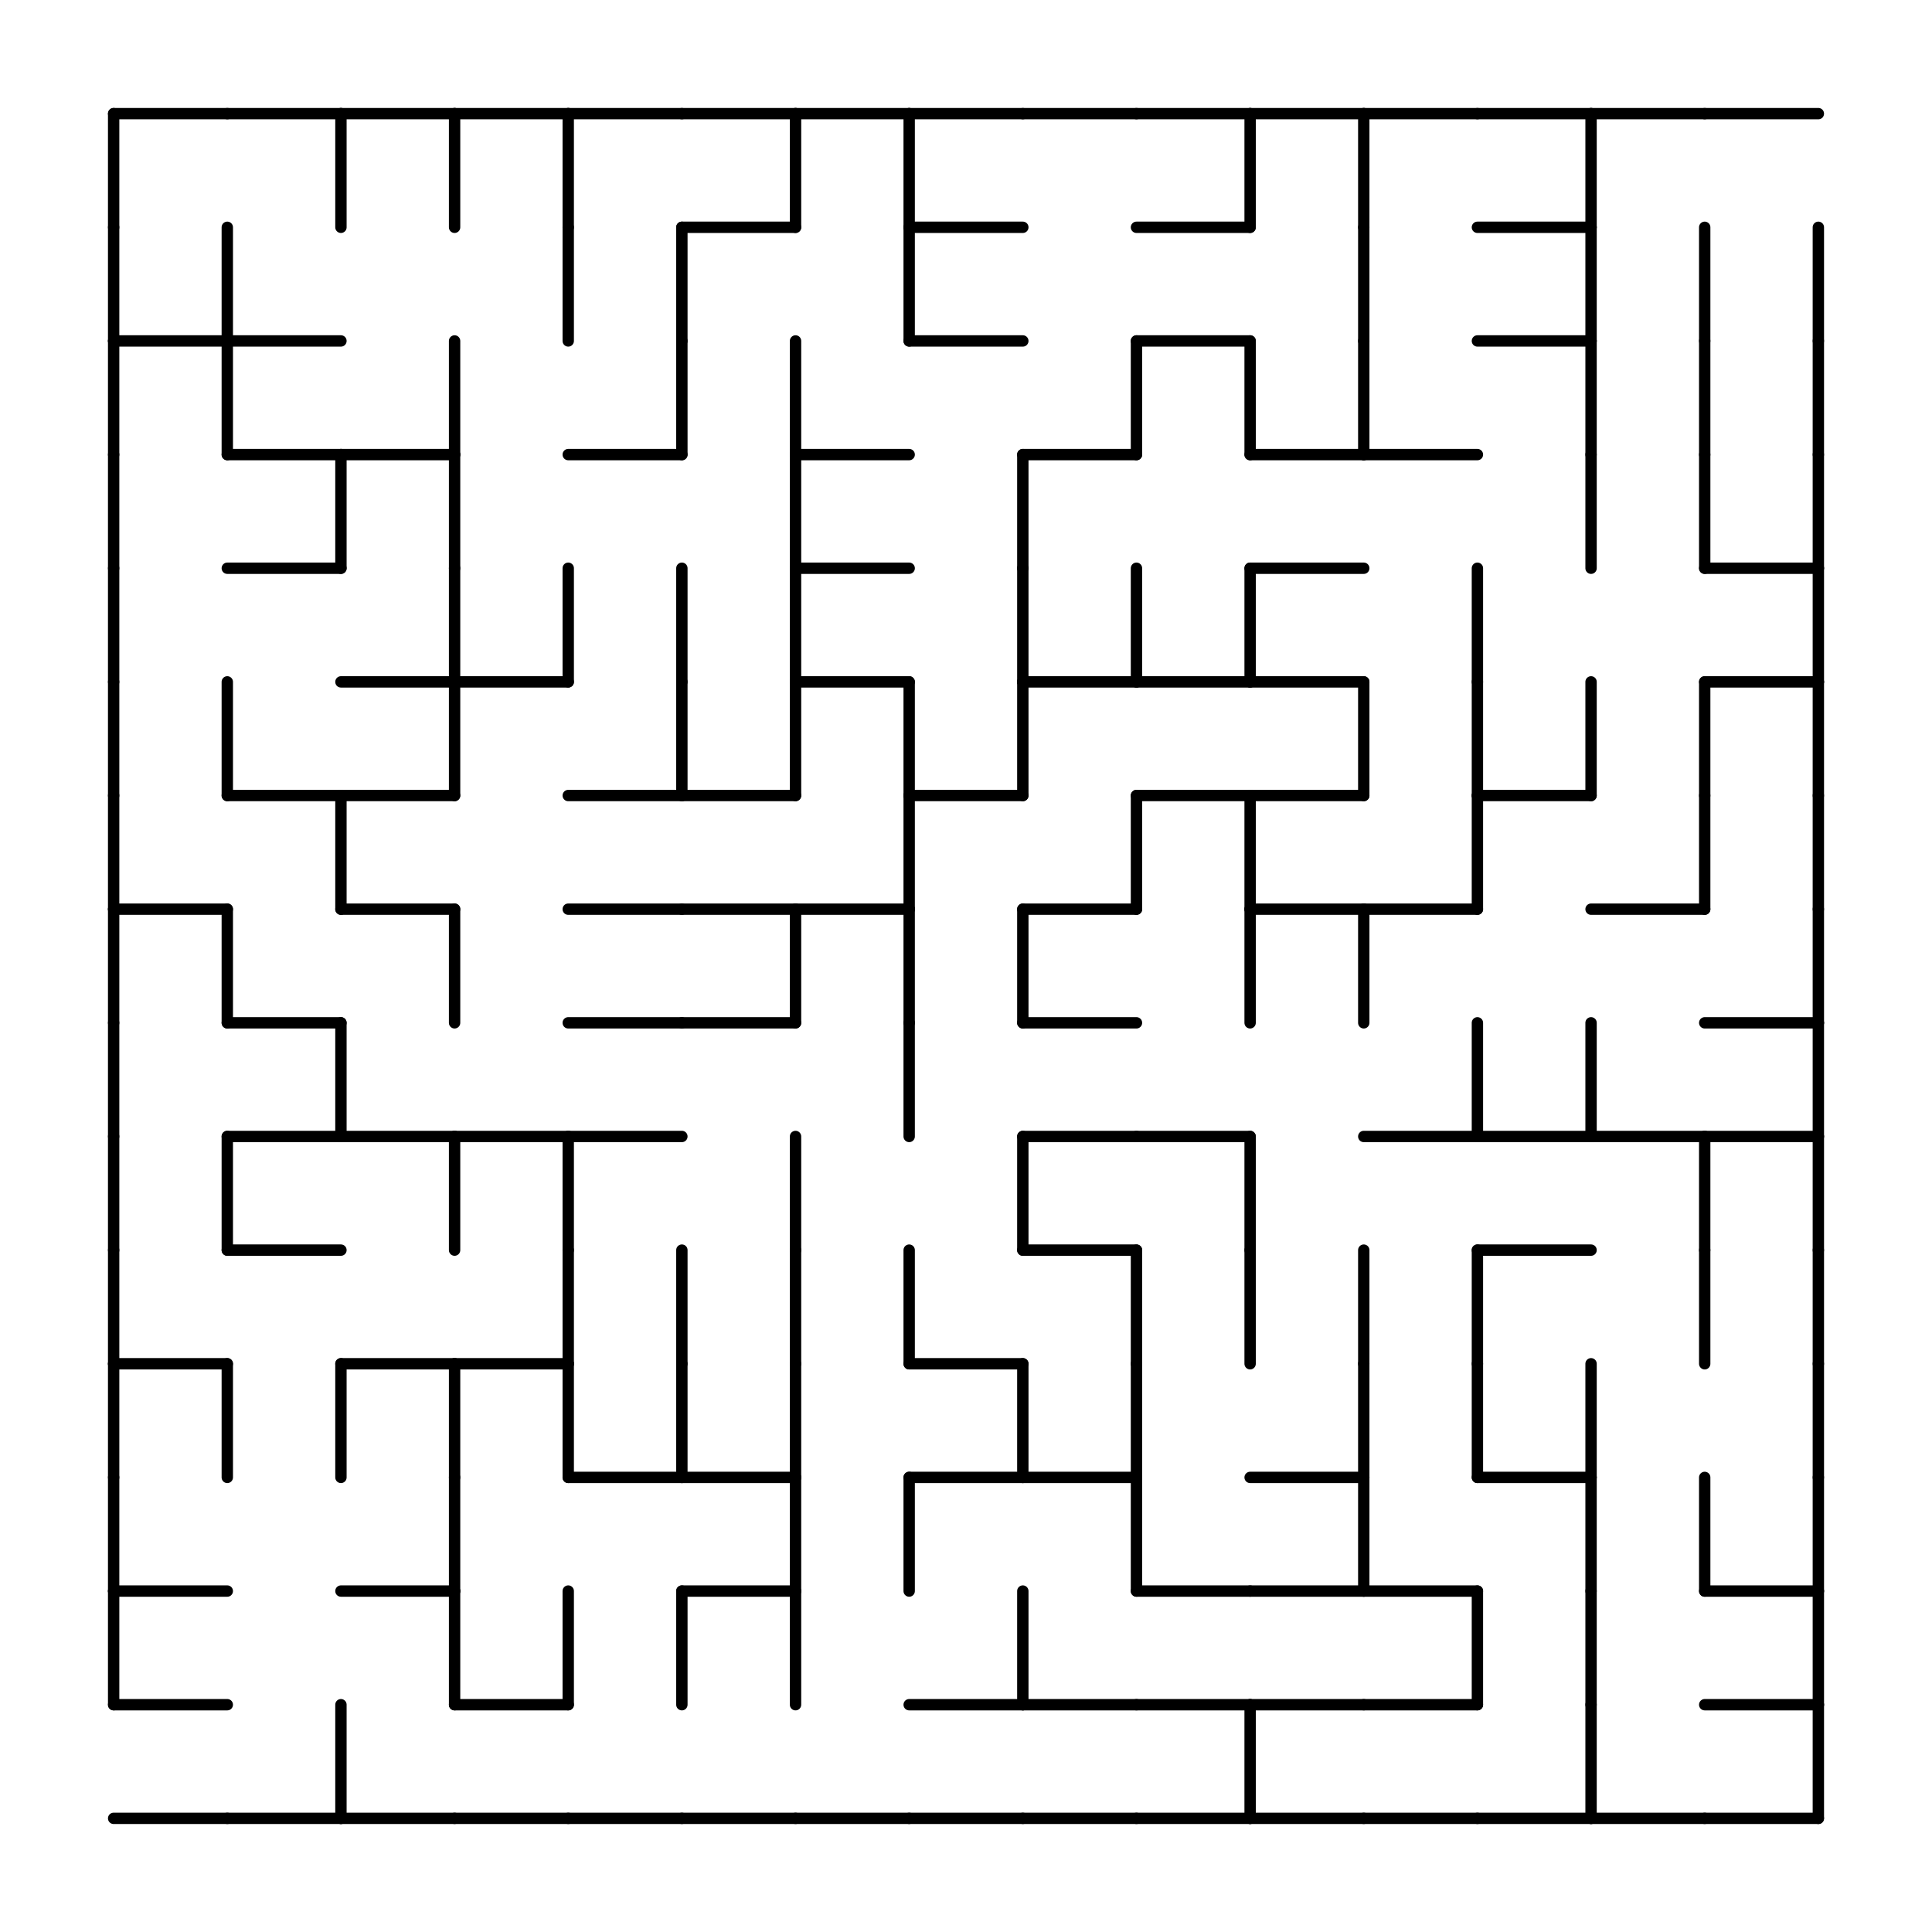 <svg width="510" height="510" xmlns="http://www.w3.org/2000/svg">
<rect width="100%" height="100%" fill="#808080" stroke="none"/>
<g transform="translate(30,480) scale(1,-1)">
<rect x="-30" y="-30" width="510" height="510" fill="white"/>
<line x1="0" x2="30" y1="0" y2="0" stroke="black" stroke-linecap="round" stroke-width="3"/>
<line x1="450" x2="450" y1="0" y2="30" stroke="black" stroke-linecap="round" stroke-width="3"/>
<line x1="30" x2="60" y1="0" y2="0" stroke="black" stroke-linecap="round" stroke-width="3"/>
<line x1="60" x2="90" y1="0" y2="0" stroke="black" stroke-linecap="round" stroke-width="3"/>
<line x1="60" x2="60" y1="0" y2="30" stroke="black" stroke-linecap="round" stroke-width="3"/>
<line x1="90" x2="120" y1="0" y2="0" stroke="black" stroke-linecap="round" stroke-width="3"/>
<line x1="120" x2="150" y1="0" y2="0" stroke="black" stroke-linecap="round" stroke-width="3"/>
<line x1="150" x2="180" y1="0" y2="0" stroke="black" stroke-linecap="round" stroke-width="3"/>
<line x1="180" x2="210" y1="0" y2="0" stroke="black" stroke-linecap="round" stroke-width="3"/>
<line x1="210" x2="240" y1="0" y2="0" stroke="black" stroke-linecap="round" stroke-width="3"/>
<line x1="240" x2="270" y1="0" y2="0" stroke="black" stroke-linecap="round" stroke-width="3"/>
<line x1="270" x2="300" y1="0" y2="0" stroke="black" stroke-linecap="round" stroke-width="3"/>
<line x1="300" x2="330" y1="0" y2="0" stroke="black" stroke-linecap="round" stroke-width="3"/>
<line x1="300" x2="300" y1="0" y2="30" stroke="black" stroke-linecap="round" stroke-width="3"/>
<line x1="330" x2="360" y1="0" y2="0" stroke="black" stroke-linecap="round" stroke-width="3"/>
<line x1="360" x2="390" y1="0" y2="0" stroke="black" stroke-linecap="round" stroke-width="3"/>
<line x1="390" x2="420" y1="0" y2="0" stroke="black" stroke-linecap="round" stroke-width="3"/>
<line x1="390" x2="390" y1="0" y2="30" stroke="black" stroke-linecap="round" stroke-width="3"/>
<line x1="420" x2="450" y1="0" y2="0" stroke="black" stroke-linecap="round" stroke-width="3"/>
<line x1="0" x2="0" y1="30" y2="60" stroke="black" stroke-linecap="round" stroke-width="3"/>
<line x1="450" x2="450" y1="30" y2="60" stroke="black" stroke-linecap="round" stroke-width="3"/>
<line x1="0" x2="30" y1="30" y2="30" stroke="black" stroke-linecap="round" stroke-width="3"/>
<line x1="90" x2="90" y1="30" y2="60" stroke="black" stroke-linecap="round" stroke-width="3"/>
<line x1="90" x2="120" y1="30" y2="30" stroke="black" stroke-linecap="round" stroke-width="3"/>
<line x1="120" x2="120" y1="30" y2="60" stroke="black" stroke-linecap="round" stroke-width="3"/>
<line x1="150" x2="150" y1="30" y2="60" stroke="black" stroke-linecap="round" stroke-width="3"/>
<line x1="180" x2="180" y1="30" y2="60" stroke="black" stroke-linecap="round" stroke-width="3"/>
<line x1="210" x2="240" y1="30" y2="30" stroke="black" stroke-linecap="round" stroke-width="3"/>
<line x1="240" x2="240" y1="30" y2="60" stroke="black" stroke-linecap="round" stroke-width="3"/>
<line x1="240" x2="270" y1="30" y2="30" stroke="black" stroke-linecap="round" stroke-width="3"/>
<line x1="270" x2="300" y1="30" y2="30" stroke="black" stroke-linecap="round" stroke-width="3"/>
<line x1="300" x2="330" y1="30" y2="30" stroke="black" stroke-linecap="round" stroke-width="3"/>
<line x1="330" x2="360" y1="30" y2="30" stroke="black" stroke-linecap="round" stroke-width="3"/>
<line x1="360" x2="360" y1="30" y2="60" stroke="black" stroke-linecap="round" stroke-width="3"/>
<line x1="390" x2="390" y1="30" y2="60" stroke="black" stroke-linecap="round" stroke-width="3"/>
<line x1="420" x2="450" y1="30" y2="30" stroke="black" stroke-linecap="round" stroke-width="3"/>
<line x1="0" x2="0" y1="60" y2="90" stroke="black" stroke-linecap="round" stroke-width="3"/>
<line x1="450" x2="450" y1="60" y2="90" stroke="black" stroke-linecap="round" stroke-width="3"/>
<line x1="0" x2="30" y1="60" y2="60" stroke="black" stroke-linecap="round" stroke-width="3"/>
<line x1="60" x2="90" y1="60" y2="60" stroke="black" stroke-linecap="round" stroke-width="3"/>
<line x1="90" x2="90" y1="60" y2="90" stroke="black" stroke-linecap="round" stroke-width="3"/>
<line x1="150" x2="180" y1="60" y2="60" stroke="black" stroke-linecap="round" stroke-width="3"/>
<line x1="180" x2="180" y1="60" y2="90" stroke="black" stroke-linecap="round" stroke-width="3"/>
<line x1="210" x2="210" y1="60" y2="90" stroke="black" stroke-linecap="round" stroke-width="3"/>
<line x1="270" x2="270" y1="60" y2="90" stroke="black" stroke-linecap="round" stroke-width="3"/>
<line x1="270" x2="300" y1="60" y2="60" stroke="black" stroke-linecap="round" stroke-width="3"/>
<line x1="300" x2="330" y1="60" y2="60" stroke="black" stroke-linecap="round" stroke-width="3"/>
<line x1="330" x2="330" y1="60" y2="90" stroke="black" stroke-linecap="round" stroke-width="3"/>
<line x1="330" x2="360" y1="60" y2="60" stroke="black" stroke-linecap="round" stroke-width="3"/>
<line x1="390" x2="390" y1="60" y2="90" stroke="black" stroke-linecap="round" stroke-width="3"/>
<line x1="420" x2="420" y1="60" y2="90" stroke="black" stroke-linecap="round" stroke-width="3"/>
<line x1="420" x2="450" y1="60" y2="60" stroke="black" stroke-linecap="round" stroke-width="3"/>
<line x1="0" x2="0" y1="90" y2="120" stroke="black" stroke-linecap="round" stroke-width="3"/>
<line x1="450" x2="450" y1="90" y2="120" stroke="black" stroke-linecap="round" stroke-width="3"/>
<line x1="30" x2="30" y1="90" y2="120" stroke="black" stroke-linecap="round" stroke-width="3"/>
<line x1="60" x2="60" y1="90" y2="120" stroke="black" stroke-linecap="round" stroke-width="3"/>
<line x1="90" x2="90" y1="90" y2="120" stroke="black" stroke-linecap="round" stroke-width="3"/>
<line x1="120" x2="120" y1="90" y2="120" stroke="black" stroke-linecap="round" stroke-width="3"/>
<line x1="120" x2="150" y1="90" y2="90" stroke="black" stroke-linecap="round" stroke-width="3"/>
<line x1="150" x2="150" y1="90" y2="120" stroke="black" stroke-linecap="round" stroke-width="3"/>
<line x1="150" x2="180" y1="90" y2="90" stroke="black" stroke-linecap="round" stroke-width="3"/>
<line x1="180" x2="180" y1="90" y2="120" stroke="black" stroke-linecap="round" stroke-width="3"/>
<line x1="210" x2="240" y1="90" y2="90" stroke="black" stroke-linecap="round" stroke-width="3"/>
<line x1="240" x2="240" y1="90" y2="120" stroke="black" stroke-linecap="round" stroke-width="3"/>
<line x1="240" x2="270" y1="90" y2="90" stroke="black" stroke-linecap="round" stroke-width="3"/>
<line x1="270" x2="270" y1="90" y2="120" stroke="black" stroke-linecap="round" stroke-width="3"/>
<line x1="300" x2="330" y1="90" y2="90" stroke="black" stroke-linecap="round" stroke-width="3"/>
<line x1="330" x2="330" y1="90" y2="120" stroke="black" stroke-linecap="round" stroke-width="3"/>
<line x1="360" x2="360" y1="90" y2="120" stroke="black" stroke-linecap="round" stroke-width="3"/>
<line x1="360" x2="390" y1="90" y2="90" stroke="black" stroke-linecap="round" stroke-width="3"/>
<line x1="390" x2="390" y1="90" y2="120" stroke="black" stroke-linecap="round" stroke-width="3"/>
<line x1="0" x2="0" y1="120" y2="150" stroke="black" stroke-linecap="round" stroke-width="3"/>
<line x1="450" x2="450" y1="120" y2="150" stroke="black" stroke-linecap="round" stroke-width="3"/>
<line x1="0" x2="30" y1="120" y2="120" stroke="black" stroke-linecap="round" stroke-width="3"/>
<line x1="60" x2="90" y1="120" y2="120" stroke="black" stroke-linecap="round" stroke-width="3"/>
<line x1="90" x2="120" y1="120" y2="120" stroke="black" stroke-linecap="round" stroke-width="3"/>
<line x1="120" x2="120" y1="120" y2="150" stroke="black" stroke-linecap="round" stroke-width="3"/>
<line x1="150" x2="150" y1="120" y2="150" stroke="black" stroke-linecap="round" stroke-width="3"/>
<line x1="180" x2="180" y1="120" y2="150" stroke="black" stroke-linecap="round" stroke-width="3"/>
<line x1="210" x2="210" y1="120" y2="150" stroke="black" stroke-linecap="round" stroke-width="3"/>
<line x1="210" x2="240" y1="120" y2="120" stroke="black" stroke-linecap="round" stroke-width="3"/>
<line x1="270" x2="270" y1="120" y2="150" stroke="black" stroke-linecap="round" stroke-width="3"/>
<line x1="300" x2="300" y1="120" y2="150" stroke="black" stroke-linecap="round" stroke-width="3"/>
<line x1="330" x2="330" y1="120" y2="150" stroke="black" stroke-linecap="round" stroke-width="3"/>
<line x1="360" x2="360" y1="120" y2="150" stroke="black" stroke-linecap="round" stroke-width="3"/>
<line x1="420" x2="420" y1="120" y2="150" stroke="black" stroke-linecap="round" stroke-width="3"/>
<line x1="0" x2="0" y1="150" y2="180" stroke="black" stroke-linecap="round" stroke-width="3"/>
<line x1="450" x2="450" y1="150" y2="180" stroke="black" stroke-linecap="round" stroke-width="3"/>
<line x1="30" x2="30" y1="150" y2="180" stroke="black" stroke-linecap="round" stroke-width="3"/>
<line x1="30" x2="60" y1="150" y2="150" stroke="black" stroke-linecap="round" stroke-width="3"/>
<line x1="90" x2="90" y1="150" y2="180" stroke="black" stroke-linecap="round" stroke-width="3"/>
<line x1="120" x2="120" y1="150" y2="180" stroke="black" stroke-linecap="round" stroke-width="3"/>
<line x1="180" x2="180" y1="150" y2="180" stroke="black" stroke-linecap="round" stroke-width="3"/>
<line x1="240" x2="240" y1="150" y2="180" stroke="black" stroke-linecap="round" stroke-width="3"/>
<line x1="240" x2="270" y1="150" y2="150" stroke="black" stroke-linecap="round" stroke-width="3"/>
<line x1="300" x2="300" y1="150" y2="180" stroke="black" stroke-linecap="round" stroke-width="3"/>
<line x1="360" x2="390" y1="150" y2="150" stroke="black" stroke-linecap="round" stroke-width="3"/>
<line x1="420" x2="420" y1="150" y2="180" stroke="black" stroke-linecap="round" stroke-width="3"/>
<line x1="0" x2="0" y1="180" y2="210" stroke="black" stroke-linecap="round" stroke-width="3"/>
<line x1="450" x2="450" y1="180" y2="210" stroke="black" stroke-linecap="round" stroke-width="3"/>
<line x1="30" x2="60" y1="180" y2="180" stroke="black" stroke-linecap="round" stroke-width="3"/>
<line x1="60" x2="60" y1="180" y2="210" stroke="black" stroke-linecap="round" stroke-width="3"/>
<line x1="60" x2="90" y1="180" y2="180" stroke="black" stroke-linecap="round" stroke-width="3"/>
<line x1="90" x2="120" y1="180" y2="180" stroke="black" stroke-linecap="round" stroke-width="3"/>
<line x1="120" x2="150" y1="180" y2="180" stroke="black" stroke-linecap="round" stroke-width="3"/>
<line x1="210" x2="210" y1="180" y2="210" stroke="black" stroke-linecap="round" stroke-width="3"/>
<line x1="240" x2="270" y1="180" y2="180" stroke="black" stroke-linecap="round" stroke-width="3"/>
<line x1="270" x2="300" y1="180" y2="180" stroke="black" stroke-linecap="round" stroke-width="3"/>
<line x1="330" x2="360" y1="180" y2="180" stroke="black" stroke-linecap="round" stroke-width="3"/>
<line x1="360" x2="360" y1="180" y2="210" stroke="black" stroke-linecap="round" stroke-width="3"/>
<line x1="360" x2="390" y1="180" y2="180" stroke="black" stroke-linecap="round" stroke-width="3"/>
<line x1="390" x2="390" y1="180" y2="210" stroke="black" stroke-linecap="round" stroke-width="3"/>
<line x1="390" x2="420" y1="180" y2="180" stroke="black" stroke-linecap="round" stroke-width="3"/>
<line x1="420" x2="450" y1="180" y2="180" stroke="black" stroke-linecap="round" stroke-width="3"/>
<line x1="0" x2="0" y1="210" y2="240" stroke="black" stroke-linecap="round" stroke-width="3"/>
<line x1="450" x2="450" y1="210" y2="240" stroke="black" stroke-linecap="round" stroke-width="3"/>
<line x1="30" x2="30" y1="210" y2="240" stroke="black" stroke-linecap="round" stroke-width="3"/>
<line x1="30" x2="60" y1="210" y2="210" stroke="black" stroke-linecap="round" stroke-width="3"/>
<line x1="90" x2="90" y1="210" y2="240" stroke="black" stroke-linecap="round" stroke-width="3"/>
<line x1="120" x2="150" y1="210" y2="210" stroke="black" stroke-linecap="round" stroke-width="3"/>
<line x1="150" x2="180" y1="210" y2="210" stroke="black" stroke-linecap="round" stroke-width="3"/>
<line x1="180" x2="180" y1="210" y2="240" stroke="black" stroke-linecap="round" stroke-width="3"/>
<line x1="210" x2="210" y1="210" y2="240" stroke="black" stroke-linecap="round" stroke-width="3"/>
<line x1="240" x2="240" y1="210" y2="240" stroke="black" stroke-linecap="round" stroke-width="3"/>
<line x1="240" x2="270" y1="210" y2="210" stroke="black" stroke-linecap="round" stroke-width="3"/>
<line x1="300" x2="300" y1="210" y2="240" stroke="black" stroke-linecap="round" stroke-width="3"/>
<line x1="330" x2="330" y1="210" y2="240" stroke="black" stroke-linecap="round" stroke-width="3"/>
<line x1="420" x2="450" y1="210" y2="210" stroke="black" stroke-linecap="round" stroke-width="3"/>
<line x1="0" x2="0" y1="240" y2="270" stroke="black" stroke-linecap="round" stroke-width="3"/>
<line x1="450" x2="450" y1="240" y2="270" stroke="black" stroke-linecap="round" stroke-width="3"/>
<line x1="0" x2="30" y1="240" y2="240" stroke="black" stroke-linecap="round" stroke-width="3"/>
<line x1="60" x2="60" y1="240" y2="270" stroke="black" stroke-linecap="round" stroke-width="3"/>
<line x1="60" x2="90" y1="240" y2="240" stroke="black" stroke-linecap="round" stroke-width="3"/>
<line x1="120" x2="150" y1="240" y2="240" stroke="black" stroke-linecap="round" stroke-width="3"/>
<line x1="150" x2="180" y1="240" y2="240" stroke="black" stroke-linecap="round" stroke-width="3"/>
<line x1="180" x2="210" y1="240" y2="240" stroke="black" stroke-linecap="round" stroke-width="3"/>
<line x1="210" x2="210" y1="240" y2="270" stroke="black" stroke-linecap="round" stroke-width="3"/>
<line x1="240" x2="270" y1="240" y2="240" stroke="black" stroke-linecap="round" stroke-width="3"/>
<line x1="270" x2="270" y1="240" y2="270" stroke="black" stroke-linecap="round" stroke-width="3"/>
<line x1="300" x2="300" y1="240" y2="270" stroke="black" stroke-linecap="round" stroke-width="3"/>
<line x1="300" x2="330" y1="240" y2="240" stroke="black" stroke-linecap="round" stroke-width="3"/>
<line x1="330" x2="360" y1="240" y2="240" stroke="black" stroke-linecap="round" stroke-width="3"/>
<line x1="360" x2="360" y1="240" y2="270" stroke="black" stroke-linecap="round" stroke-width="3"/>
<line x1="390" x2="420" y1="240" y2="240" stroke="black" stroke-linecap="round" stroke-width="3"/>
<line x1="420" x2="420" y1="240" y2="270" stroke="black" stroke-linecap="round" stroke-width="3"/>
<line x1="0" x2="0" y1="270" y2="300" stroke="black" stroke-linecap="round" stroke-width="3"/>
<line x1="450" x2="450" y1="270" y2="300" stroke="black" stroke-linecap="round" stroke-width="3"/>
<line x1="30" x2="30" y1="270" y2="300" stroke="black" stroke-linecap="round" stroke-width="3"/>
<line x1="30" x2="60" y1="270" y2="270" stroke="black" stroke-linecap="round" stroke-width="3"/>
<line x1="60" x2="90" y1="270" y2="270" stroke="black" stroke-linecap="round" stroke-width="3"/>
<line x1="90" x2="90" y1="270" y2="300" stroke="black" stroke-linecap="round" stroke-width="3"/>
<line x1="120" x2="150" y1="270" y2="270" stroke="black" stroke-linecap="round" stroke-width="3"/>
<line x1="150" x2="150" y1="270" y2="300" stroke="black" stroke-linecap="round" stroke-width="3"/>
<line x1="150" x2="180" y1="270" y2="270" stroke="black" stroke-linecap="round" stroke-width="3"/>
<line x1="180" x2="180" y1="270" y2="300" stroke="black" stroke-linecap="round" stroke-width="3"/>
<line x1="210" x2="210" y1="270" y2="300" stroke="black" stroke-linecap="round" stroke-width="3"/>
<line x1="210" x2="240" y1="270" y2="270" stroke="black" stroke-linecap="round" stroke-width="3"/>
<line x1="240" x2="240" y1="270" y2="300" stroke="black" stroke-linecap="round" stroke-width="3"/>
<line x1="270" x2="300" y1="270" y2="270" stroke="black" stroke-linecap="round" stroke-width="3"/>
<line x1="300" x2="330" y1="270" y2="270" stroke="black" stroke-linecap="round" stroke-width="3"/>
<line x1="330" x2="330" y1="270" y2="300" stroke="black" stroke-linecap="round" stroke-width="3"/>
<line x1="360" x2="360" y1="270" y2="300" stroke="black" stroke-linecap="round" stroke-width="3"/>
<line x1="360" x2="390" y1="270" y2="270" stroke="black" stroke-linecap="round" stroke-width="3"/>
<line x1="390" x2="390" y1="270" y2="300" stroke="black" stroke-linecap="round" stroke-width="3"/>
<line x1="420" x2="420" y1="270" y2="300" stroke="black" stroke-linecap="round" stroke-width="3"/>
<line x1="0" x2="0" y1="300" y2="330" stroke="black" stroke-linecap="round" stroke-width="3"/>
<line x1="450" x2="450" y1="300" y2="330" stroke="black" stroke-linecap="round" stroke-width="3"/>
<line x1="60" x2="90" y1="300" y2="300" stroke="black" stroke-linecap="round" stroke-width="3"/>
<line x1="90" x2="90" y1="300" y2="330" stroke="black" stroke-linecap="round" stroke-width="3"/>
<line x1="90" x2="120" y1="300" y2="300" stroke="black" stroke-linecap="round" stroke-width="3"/>
<line x1="120" x2="120" y1="300" y2="330" stroke="black" stroke-linecap="round" stroke-width="3"/>
<line x1="150" x2="150" y1="300" y2="330" stroke="black" stroke-linecap="round" stroke-width="3"/>
<line x1="180" x2="180" y1="300" y2="330" stroke="black" stroke-linecap="round" stroke-width="3"/>
<line x1="180" x2="210" y1="300" y2="300" stroke="black" stroke-linecap="round" stroke-width="3"/>
<line x1="240" x2="240" y1="300" y2="330" stroke="black" stroke-linecap="round" stroke-width="3"/>
<line x1="240" x2="270" y1="300" y2="300" stroke="black" stroke-linecap="round" stroke-width="3"/>
<line x1="270" x2="270" y1="300" y2="330" stroke="black" stroke-linecap="round" stroke-width="3"/>
<line x1="270" x2="300" y1="300" y2="300" stroke="black" stroke-linecap="round" stroke-width="3"/>
<line x1="300" x2="300" y1="300" y2="330" stroke="black" stroke-linecap="round" stroke-width="3"/>
<line x1="300" x2="330" y1="300" y2="300" stroke="black" stroke-linecap="round" stroke-width="3"/>
<line x1="360" x2="360" y1="300" y2="330" stroke="black" stroke-linecap="round" stroke-width="3"/>
<line x1="420" x2="450" y1="300" y2="300" stroke="black" stroke-linecap="round" stroke-width="3"/>
<line x1="0" x2="0" y1="330" y2="360" stroke="black" stroke-linecap="round" stroke-width="3"/>
<line x1="450" x2="450" y1="330" y2="360" stroke="black" stroke-linecap="round" stroke-width="3"/>
<line x1="30" x2="60" y1="330" y2="330" stroke="black" stroke-linecap="round" stroke-width="3"/>
<line x1="60" x2="60" y1="330" y2="360" stroke="black" stroke-linecap="round" stroke-width="3"/>
<line x1="90" x2="90" y1="330" y2="360" stroke="black" stroke-linecap="round" stroke-width="3"/>
<line x1="180" x2="180" y1="330" y2="360" stroke="black" stroke-linecap="round" stroke-width="3"/>
<line x1="180" x2="210" y1="330" y2="330" stroke="black" stroke-linecap="round" stroke-width="3"/>
<line x1="240" x2="240" y1="330" y2="360" stroke="black" stroke-linecap="round" stroke-width="3"/>
<line x1="300" x2="330" y1="330" y2="330" stroke="black" stroke-linecap="round" stroke-width="3"/>
<line x1="390" x2="390" y1="330" y2="360" stroke="black" stroke-linecap="round" stroke-width="3"/>
<line x1="420" x2="420" y1="330" y2="360" stroke="black" stroke-linecap="round" stroke-width="3"/>
<line x1="420" x2="450" y1="330" y2="330" stroke="black" stroke-linecap="round" stroke-width="3"/>
<line x1="0" x2="0" y1="360" y2="390" stroke="black" stroke-linecap="round" stroke-width="3"/>
<line x1="450" x2="450" y1="360" y2="390" stroke="black" stroke-linecap="round" stroke-width="3"/>
<line x1="30" x2="30" y1="360" y2="390" stroke="black" stroke-linecap="round" stroke-width="3"/>
<line x1="30" x2="60" y1="360" y2="360" stroke="black" stroke-linecap="round" stroke-width="3"/>
<line x1="60" x2="90" y1="360" y2="360" stroke="black" stroke-linecap="round" stroke-width="3"/>
<line x1="90" x2="90" y1="360" y2="390" stroke="black" stroke-linecap="round" stroke-width="3"/>
<line x1="120" x2="150" y1="360" y2="360" stroke="black" stroke-linecap="round" stroke-width="3"/>
<line x1="150" x2="150" y1="360" y2="390" stroke="black" stroke-linecap="round" stroke-width="3"/>
<line x1="180" x2="180" y1="360" y2="390" stroke="black" stroke-linecap="round" stroke-width="3"/>
<line x1="180" x2="210" y1="360" y2="360" stroke="black" stroke-linecap="round" stroke-width="3"/>
<line x1="240" x2="270" y1="360" y2="360" stroke="black" stroke-linecap="round" stroke-width="3"/>
<line x1="270" x2="270" y1="360" y2="390" stroke="black" stroke-linecap="round" stroke-width="3"/>
<line x1="300" x2="300" y1="360" y2="390" stroke="black" stroke-linecap="round" stroke-width="3"/>
<line x1="300" x2="330" y1="360" y2="360" stroke="black" stroke-linecap="round" stroke-width="3"/>
<line x1="330" x2="330" y1="360" y2="390" stroke="black" stroke-linecap="round" stroke-width="3"/>
<line x1="330" x2="360" y1="360" y2="360" stroke="black" stroke-linecap="round" stroke-width="3"/>
<line x1="390" x2="390" y1="360" y2="390" stroke="black" stroke-linecap="round" stroke-width="3"/>
<line x1="420" x2="420" y1="360" y2="390" stroke="black" stroke-linecap="round" stroke-width="3"/>
<line x1="0" x2="0" y1="390" y2="420" stroke="black" stroke-linecap="round" stroke-width="3"/>
<line x1="450" x2="450" y1="390" y2="420" stroke="black" stroke-linecap="round" stroke-width="3"/>
<line x1="0" x2="30" y1="390" y2="390" stroke="black" stroke-linecap="round" stroke-width="3"/>
<line x1="30" x2="30" y1="390" y2="420" stroke="black" stroke-linecap="round" stroke-width="3"/>
<line x1="30" x2="60" y1="390" y2="390" stroke="black" stroke-linecap="round" stroke-width="3"/>
<line x1="120" x2="120" y1="390" y2="420" stroke="black" stroke-linecap="round" stroke-width="3"/>
<line x1="150" x2="150" y1="390" y2="420" stroke="black" stroke-linecap="round" stroke-width="3"/>
<line x1="210" x2="210" y1="390" y2="420" stroke="black" stroke-linecap="round" stroke-width="3"/>
<line x1="210" x2="240" y1="390" y2="390" stroke="black" stroke-linecap="round" stroke-width="3"/>
<line x1="270" x2="300" y1="390" y2="390" stroke="black" stroke-linecap="round" stroke-width="3"/>
<line x1="330" x2="330" y1="390" y2="420" stroke="black" stroke-linecap="round" stroke-width="3"/>
<line x1="360" x2="390" y1="390" y2="390" stroke="black" stroke-linecap="round" stroke-width="3"/>
<line x1="390" x2="390" y1="390" y2="420" stroke="black" stroke-linecap="round" stroke-width="3"/>
<line x1="420" x2="420" y1="390" y2="420" stroke="black" stroke-linecap="round" stroke-width="3"/>
<line x1="0" x2="30" y1="450" y2="450" stroke="black" stroke-linecap="round" stroke-width="3"/>
<line x1="0" x2="0" y1="420" y2="450" stroke="black" stroke-linecap="round" stroke-width="3"/>
<line x1="30" x2="60" y1="450" y2="450" stroke="black" stroke-linecap="round" stroke-width="3"/>
<line x1="60" x2="90" y1="450" y2="450" stroke="black" stroke-linecap="round" stroke-width="3"/>
<line x1="60" x2="60" y1="420" y2="450" stroke="black" stroke-linecap="round" stroke-width="3"/>
<line x1="90" x2="120" y1="450" y2="450" stroke="black" stroke-linecap="round" stroke-width="3"/>
<line x1="90" x2="90" y1="420" y2="450" stroke="black" stroke-linecap="round" stroke-width="3"/>
<line x1="120" x2="150" y1="450" y2="450" stroke="black" stroke-linecap="round" stroke-width="3"/>
<line x1="120" x2="120" y1="420" y2="450" stroke="black" stroke-linecap="round" stroke-width="3"/>
<line x1="150" x2="180" y1="450" y2="450" stroke="black" stroke-linecap="round" stroke-width="3"/>
<line x1="150" x2="180" y1="420" y2="420" stroke="black" stroke-linecap="round" stroke-width="3"/>
<line x1="180" x2="210" y1="450" y2="450" stroke="black" stroke-linecap="round" stroke-width="3"/>
<line x1="180" x2="180" y1="420" y2="450" stroke="black" stroke-linecap="round" stroke-width="3"/>
<line x1="210" x2="240" y1="450" y2="450" stroke="black" stroke-linecap="round" stroke-width="3"/>
<line x1="210" x2="210" y1="420" y2="450" stroke="black" stroke-linecap="round" stroke-width="3"/>
<line x1="210" x2="240" y1="420" y2="420" stroke="black" stroke-linecap="round" stroke-width="3"/>
<line x1="240" x2="270" y1="450" y2="450" stroke="black" stroke-linecap="round" stroke-width="3"/>
<line x1="270" x2="300" y1="450" y2="450" stroke="black" stroke-linecap="round" stroke-width="3"/>
<line x1="270" x2="300" y1="420" y2="420" stroke="black" stroke-linecap="round" stroke-width="3"/>
<line x1="300" x2="330" y1="450" y2="450" stroke="black" stroke-linecap="round" stroke-width="3"/>
<line x1="300" x2="300" y1="420" y2="450" stroke="black" stroke-linecap="round" stroke-width="3"/>
<line x1="330" x2="360" y1="450" y2="450" stroke="black" stroke-linecap="round" stroke-width="3"/>
<line x1="330" x2="330" y1="420" y2="450" stroke="black" stroke-linecap="round" stroke-width="3"/>
<line x1="360" x2="390" y1="450" y2="450" stroke="black" stroke-linecap="round" stroke-width="3"/>
<line x1="360" x2="390" y1="420" y2="420" stroke="black" stroke-linecap="round" stroke-width="3"/>
<line x1="390" x2="420" y1="450" y2="450" stroke="black" stroke-linecap="round" stroke-width="3"/>
<line x1="390" x2="390" y1="420" y2="450" stroke="black" stroke-linecap="round" stroke-width="3"/>
<line x1="420" x2="450" y1="450" y2="450" stroke="black" stroke-linecap="round" stroke-width="3"/>
</g>
</svg>
